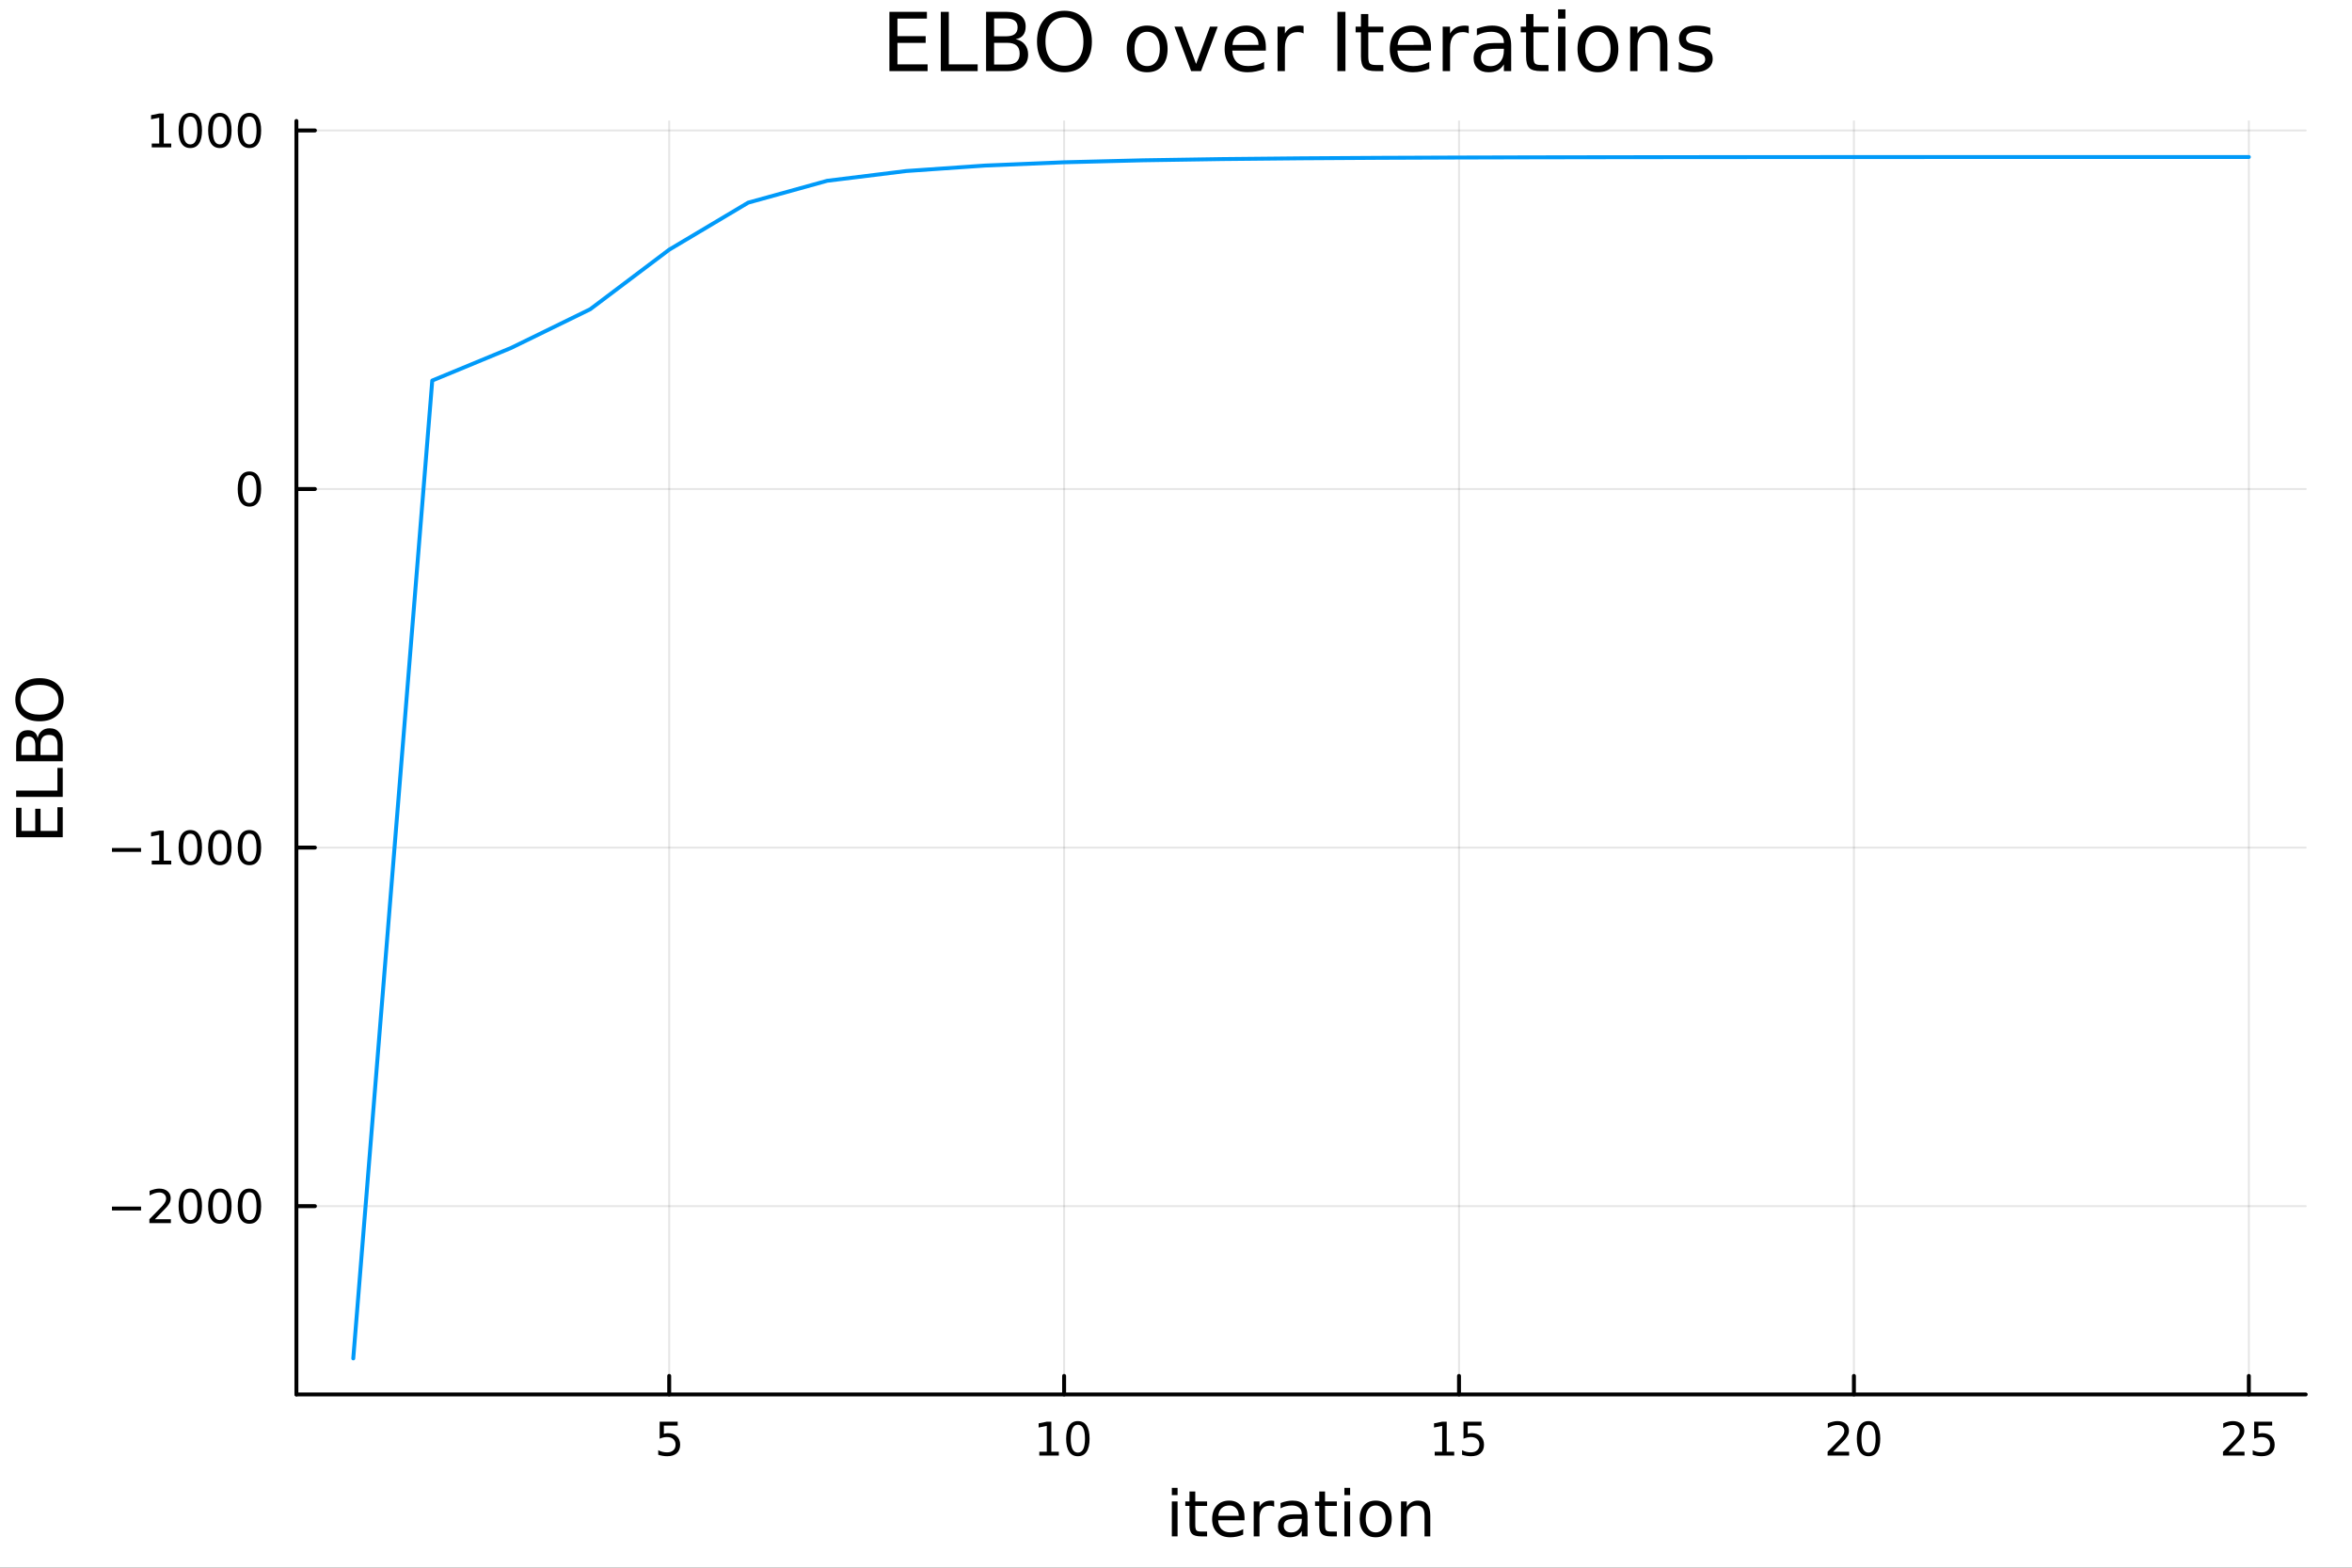 <?xml version="1.0" encoding="utf-8"?>
<svg xmlns="http://www.w3.org/2000/svg" xmlns:xlink="http://www.w3.org/1999/xlink" width="600" height="400" viewBox="0 0 2400 1600">
<rect x="0" y="0" width="2400" height="1600" fill="#333333" stroke="none"/>
<defs>
  <clipPath id="clip180">
    <rect x="0" y="0" width="2400" height="1600"/>
  </clipPath>
</defs>
<path clip-path="url(#clip180)" d="M0 1600 L2400 1600 L2400 0 L0 0  Z" fill="#ffffff" fill-rule="evenodd" fill-opacity="1"/>
<defs>
  <clipPath id="clip181">
    <rect x="480" y="0" width="1681" height="1600"/>
  </clipPath>
</defs>
<path clip-path="url(#clip180)" d="M302.458 1423.18 L2352.76 1423.18 L2352.76 123.472 L302.458 123.472  Z" fill="#ffffff" fill-rule="evenodd" fill-opacity="1"/>
<defs>
  <clipPath id="clip182">
    <rect x="302" y="123" width="2051" height="1301"/>
  </clipPath>
</defs>
<polyline clip-path="url(#clip182)" style="stroke:#000000; stroke-linecap:round; stroke-linejoin:round; stroke-width:2; stroke-opacity:0.1; fill:none" points="682.86,1423.18 682.86,123.472 "/>
<polyline clip-path="url(#clip182)" style="stroke:#000000; stroke-linecap:round; stroke-linejoin:round; stroke-width:2; stroke-opacity:0.1; fill:none" points="1085.83,1423.18 1085.83,123.472 "/>
<polyline clip-path="url(#clip182)" style="stroke:#000000; stroke-linecap:round; stroke-linejoin:round; stroke-width:2; stroke-opacity:0.1; fill:none" points="1488.79,1423.18 1488.79,123.472 "/>
<polyline clip-path="url(#clip182)" style="stroke:#000000; stroke-linecap:round; stroke-linejoin:round; stroke-width:2; stroke-opacity:0.1; fill:none" points="1891.76,1423.18 1891.76,123.472 "/>
<polyline clip-path="url(#clip182)" style="stroke:#000000; stroke-linecap:round; stroke-linejoin:round; stroke-width:2; stroke-opacity:0.1; fill:none" points="2294.73,1423.18 2294.73,123.472 "/>
<polyline clip-path="url(#clip182)" style="stroke:#000000; stroke-linecap:round; stroke-linejoin:round; stroke-width:2; stroke-opacity:0.1; fill:none" points="302.458,1231.01 2352.76,1231.01 "/>
<polyline clip-path="url(#clip182)" style="stroke:#000000; stroke-linecap:round; stroke-linejoin:round; stroke-width:2; stroke-opacity:0.1; fill:none" points="302.458,865.053 2352.76,865.053 "/>
<polyline clip-path="url(#clip182)" style="stroke:#000000; stroke-linecap:round; stroke-linejoin:round; stroke-width:2; stroke-opacity:0.1; fill:none" points="302.458,499.096 2352.76,499.096 "/>
<polyline clip-path="url(#clip182)" style="stroke:#000000; stroke-linecap:round; stroke-linejoin:round; stroke-width:2; stroke-opacity:0.1; fill:none" points="302.458,133.14 2352.76,133.14 "/>
<polyline clip-path="url(#clip180)" style="stroke:#000000; stroke-linecap:round; stroke-linejoin:round; stroke-width:4; stroke-opacity:1; fill:none" points="302.458,1423.18 2352.76,1423.18 "/>
<polyline clip-path="url(#clip180)" style="stroke:#000000; stroke-linecap:round; stroke-linejoin:round; stroke-width:4; stroke-opacity:1; fill:none" points="682.86,1423.18 682.86,1404.28 "/>
<polyline clip-path="url(#clip180)" style="stroke:#000000; stroke-linecap:round; stroke-linejoin:round; stroke-width:4; stroke-opacity:1; fill:none" points="1085.83,1423.18 1085.83,1404.28 "/>
<polyline clip-path="url(#clip180)" style="stroke:#000000; stroke-linecap:round; stroke-linejoin:round; stroke-width:4; stroke-opacity:1; fill:none" points="1488.79,1423.18 1488.79,1404.28 "/>
<polyline clip-path="url(#clip180)" style="stroke:#000000; stroke-linecap:round; stroke-linejoin:round; stroke-width:4; stroke-opacity:1; fill:none" points="1891.76,1423.18 1891.76,1404.28 "/>
<polyline clip-path="url(#clip180)" style="stroke:#000000; stroke-linecap:round; stroke-linejoin:round; stroke-width:4; stroke-opacity:1; fill:none" points="2294.73,1423.18 2294.73,1404.28 "/>
<path clip-path="url(#clip180)" d="M673.137 1451.02 L691.494 1451.02 L691.494 1454.96 L677.42 1454.96 L677.42 1463.43 Q678.438 1463.08 679.457 1462.92 Q680.475 1462.73 681.494 1462.73 Q687.281 1462.73 690.66 1465.9 Q694.04 1469.08 694.04 1474.49 Q694.04 1480.07 690.568 1483.17 Q687.096 1486.25 680.776 1486.25 Q678.6 1486.25 676.332 1485.88 Q674.086 1485.51 671.679 1484.77 L671.679 1480.07 Q673.762 1481.2 675.985 1481.76 Q678.207 1482.32 680.684 1482.32 Q684.688 1482.32 687.026 1480.21 Q689.364 1478.1 689.364 1474.49 Q689.364 1470.88 687.026 1468.77 Q684.688 1466.67 680.684 1466.67 Q678.809 1466.67 676.934 1467.08 Q675.082 1467.5 673.137 1468.38 L673.137 1451.02 Z" fill="#000000" fill-rule="nonzero" fill-opacity="1" /><path clip-path="url(#clip180)" d="M1060.51 1481.64 L1068.15 1481.64 L1068.15 1455.28 L1059.84 1456.95 L1059.84 1452.69 L1068.11 1451.02 L1072.78 1451.02 L1072.78 1481.64 L1080.42 1481.64 L1080.42 1485.58 L1060.51 1485.58 L1060.51 1481.64 Z" fill="#000000" fill-rule="nonzero" fill-opacity="1" /><path clip-path="url(#clip180)" d="M1099.87 1454.1 Q1096.25 1454.1 1094.43 1457.66 Q1092.62 1461.2 1092.62 1468.33 Q1092.62 1475.44 1094.43 1479.01 Q1096.25 1482.55 1099.87 1482.55 Q1103.5 1482.55 1105.31 1479.01 Q1107.13 1475.44 1107.13 1468.33 Q1107.13 1461.2 1105.31 1457.66 Q1103.5 1454.1 1099.87 1454.1 M1099.87 1450.39 Q1105.68 1450.39 1108.73 1455 Q1111.81 1459.58 1111.81 1468.33 Q1111.81 1477.06 1108.73 1481.67 Q1105.68 1486.25 1099.87 1486.25 Q1094.06 1486.25 1090.98 1481.67 Q1087.92 1477.06 1087.92 1468.33 Q1087.92 1459.58 1090.98 1455 Q1094.06 1450.39 1099.87 1450.39 Z" fill="#000000" fill-rule="nonzero" fill-opacity="1" /><path clip-path="url(#clip180)" d="M1463.98 1481.64 L1471.62 1481.64 L1471.62 1455.28 L1463.31 1456.95 L1463.31 1452.69 L1471.57 1451.02 L1476.25 1451.02 L1476.25 1481.64 L1483.89 1481.64 L1483.89 1485.58 L1463.98 1485.58 L1463.98 1481.64 Z" fill="#000000" fill-rule="nonzero" fill-opacity="1" /><path clip-path="url(#clip180)" d="M1493.38 1451.02 L1511.73 1451.02 L1511.73 1454.96 L1497.66 1454.96 L1497.66 1463.43 Q1498.68 1463.08 1499.7 1462.92 Q1500.72 1462.73 1501.73 1462.73 Q1507.52 1462.73 1510.9 1465.9 Q1514.28 1469.08 1514.28 1474.49 Q1514.28 1480.07 1510.81 1483.17 Q1507.34 1486.25 1501.02 1486.25 Q1498.84 1486.25 1496.57 1485.88 Q1494.33 1485.51 1491.92 1484.77 L1491.92 1480.07 Q1494 1481.2 1496.22 1481.76 Q1498.45 1482.32 1500.92 1482.32 Q1504.93 1482.32 1507.27 1480.21 Q1509.6 1478.1 1509.6 1474.49 Q1509.6 1470.88 1507.27 1468.77 Q1504.93 1466.67 1500.92 1466.67 Q1499.05 1466.67 1497.17 1467.08 Q1495.32 1467.5 1493.38 1468.38 L1493.38 1451.02 Z" fill="#000000" fill-rule="nonzero" fill-opacity="1" /><path clip-path="url(#clip180)" d="M1870.53 1481.64 L1886.85 1481.64 L1886.85 1485.58 L1864.91 1485.58 L1864.91 1481.64 Q1867.57 1478.89 1872.15 1474.26 Q1876.76 1469.61 1877.94 1468.27 Q1880.19 1465.74 1881.07 1464.01 Q1881.97 1462.25 1881.97 1460.56 Q1881.97 1457.8 1880.03 1456.07 Q1878.1 1454.33 1875 1454.33 Q1872.8 1454.33 1870.35 1455.09 Q1867.92 1455.86 1865.14 1457.41 L1865.14 1452.69 Q1867.97 1451.55 1870.42 1450.97 Q1872.87 1450.39 1874.91 1450.39 Q1880.28 1450.39 1883.47 1453.08 Q1886.67 1455.77 1886.67 1460.26 Q1886.67 1462.39 1885.86 1464.31 Q1885.07 1466.2 1882.97 1468.8 Q1882.39 1469.47 1879.28 1472.69 Q1876.18 1475.88 1870.53 1481.64 Z" fill="#000000" fill-rule="nonzero" fill-opacity="1" /><path clip-path="url(#clip180)" d="M1906.67 1454.1 Q1903.06 1454.1 1901.23 1457.66 Q1899.42 1461.2 1899.42 1468.33 Q1899.42 1475.44 1901.23 1479.01 Q1903.06 1482.55 1906.67 1482.55 Q1910.3 1482.55 1912.11 1479.01 Q1913.94 1475.44 1913.94 1468.33 Q1913.94 1461.2 1912.11 1457.66 Q1910.3 1454.1 1906.67 1454.1 M1906.67 1450.39 Q1912.48 1450.39 1915.53 1455 Q1918.61 1459.58 1918.61 1468.33 Q1918.61 1477.06 1915.53 1481.67 Q1912.48 1486.25 1906.67 1486.25 Q1900.86 1486.25 1897.78 1481.67 Q1894.72 1477.06 1894.72 1468.33 Q1894.72 1459.58 1897.78 1455 Q1900.86 1450.39 1906.67 1450.39 Z" fill="#000000" fill-rule="nonzero" fill-opacity="1" /><path clip-path="url(#clip180)" d="M2274 1481.64 L2290.32 1481.64 L2290.32 1485.58 L2268.37 1485.58 L2268.37 1481.64 Q2271.04 1478.89 2275.62 1474.26 Q2280.23 1469.61 2281.41 1468.27 Q2283.65 1465.74 2284.53 1464.01 Q2285.43 1462.25 2285.43 1460.56 Q2285.43 1457.8 2283.49 1456.07 Q2281.57 1454.33 2278.47 1454.33 Q2276.27 1454.33 2273.81 1455.09 Q2271.38 1455.86 2268.61 1457.41 L2268.61 1452.69 Q2271.43 1451.55 2273.88 1450.97 Q2276.34 1450.39 2278.37 1450.39 Q2283.74 1450.39 2286.94 1453.08 Q2290.13 1455.77 2290.13 1460.26 Q2290.13 1462.39 2289.32 1464.31 Q2288.54 1466.2 2286.43 1468.8 Q2285.85 1469.47 2282.75 1472.69 Q2279.65 1475.88 2274 1481.64 Z" fill="#000000" fill-rule="nonzero" fill-opacity="1" /><path clip-path="url(#clip180)" d="M2300.18 1451.02 L2318.54 1451.02 L2318.54 1454.96 L2304.46 1454.96 L2304.46 1463.43 Q2305.48 1463.08 2306.5 1462.92 Q2307.52 1462.73 2308.54 1462.73 Q2314.32 1462.73 2317.7 1465.9 Q2321.08 1469.08 2321.08 1474.49 Q2321.08 1480.07 2317.61 1483.17 Q2314.14 1486.25 2307.82 1486.25 Q2305.64 1486.25 2303.37 1485.88 Q2301.13 1485.51 2298.72 1484.77 L2298.72 1480.07 Q2300.8 1481.2 2303.03 1481.76 Q2305.25 1482.32 2307.73 1482.32 Q2311.73 1482.32 2314.07 1480.21 Q2316.41 1478.1 2316.41 1474.49 Q2316.41 1470.88 2314.07 1468.77 Q2311.73 1466.67 2307.73 1466.67 Q2305.85 1466.67 2303.98 1467.08 Q2302.12 1467.5 2300.18 1468.38 L2300.18 1451.02 Z" fill="#000000" fill-rule="nonzero" fill-opacity="1" /><path clip-path="url(#clip180)" d="M1195.76 1532.4 L1201.61 1532.4 L1201.61 1568.04 L1195.76 1568.04 L1195.76 1532.4 M1195.76 1518.52 L1201.61 1518.52 L1201.61 1525.93 L1195.76 1525.93 L1195.76 1518.52 Z" fill="#000000" fill-rule="nonzero" fill-opacity="1" /><path clip-path="url(#clip180)" d="M1219.66 1522.27 L1219.66 1532.4 L1231.72 1532.4 L1231.72 1536.95 L1219.66 1536.95 L1219.66 1556.3 Q1219.66 1560.66 1220.84 1561.9 Q1222.05 1563.14 1225.71 1563.14 L1231.72 1563.14 L1231.72 1568.04 L1225.71 1568.04 Q1218.93 1568.04 1216.35 1565.53 Q1213.77 1562.98 1213.77 1556.3 L1213.77 1536.95 L1209.48 1536.95 L1209.48 1532.4 L1213.77 1532.4 L1213.77 1522.27 L1219.66 1522.27 Z" fill="#000000" fill-rule="nonzero" fill-opacity="1" /><path clip-path="url(#clip180)" d="M1269.92 1548.76 L1269.92 1551.62 L1242.99 1551.62 Q1243.37 1557.67 1246.62 1560.85 Q1249.9 1564 1255.72 1564 Q1259.1 1564 1262.25 1563.17 Q1265.43 1562.35 1268.55 1560.69 L1268.55 1566.23 Q1265.4 1567.57 1262.09 1568.27 Q1258.78 1568.97 1255.37 1568.97 Q1246.84 1568.97 1241.85 1564 Q1236.88 1559.04 1236.88 1550.57 Q1236.88 1541.82 1241.59 1536.69 Q1246.33 1531.54 1254.35 1531.54 Q1261.55 1531.54 1265.72 1536.18 Q1269.92 1540.8 1269.92 1548.76 M1264.06 1547.04 Q1264 1542.23 1261.36 1539.37 Q1258.75 1536.5 1254.42 1536.5 Q1249.52 1536.5 1246.56 1539.27 Q1243.63 1542.04 1243.18 1547.07 L1264.06 1547.04 Z" fill="#000000" fill-rule="nonzero" fill-opacity="1" /><path clip-path="url(#clip180)" d="M1300.19 1537.87 Q1299.2 1537.3 1298.02 1537.04 Q1296.88 1536.76 1295.48 1536.76 Q1290.51 1536.76 1287.84 1540 Q1285.2 1543.22 1285.2 1549.27 L1285.2 1568.04 L1279.31 1568.04 L1279.31 1532.4 L1285.2 1532.4 L1285.2 1537.93 Q1287.04 1534.69 1290 1533.13 Q1292.96 1531.54 1297.19 1531.54 Q1297.8 1531.54 1298.53 1531.63 Q1299.26 1531.7 1300.16 1531.85 L1300.19 1537.87 Z" fill="#000000" fill-rule="nonzero" fill-opacity="1" /><path clip-path="url(#clip180)" d="M1322.53 1550.12 Q1315.43 1550.12 1312.7 1551.75 Q1309.96 1553.37 1309.96 1557.29 Q1309.96 1560.4 1312 1562.25 Q1314.06 1564.07 1317.6 1564.07 Q1322.47 1564.07 1325.4 1560.63 Q1328.36 1557.16 1328.36 1551.43 L1328.36 1550.12 L1322.53 1550.12 M1334.21 1547.71 L1334.21 1568.04 L1328.36 1568.04 L1328.36 1562.63 Q1326.35 1565.88 1323.36 1567.44 Q1320.37 1568.97 1316.04 1568.97 Q1310.56 1568.97 1307.32 1565.91 Q1304.1 1562.82 1304.1 1557.67 Q1304.1 1551.65 1308.11 1548.6 Q1312.15 1545.54 1320.14 1545.54 L1328.36 1545.54 L1328.36 1544.97 Q1328.36 1540.93 1325.68 1538.73 Q1323.04 1536.5 1318.23 1536.5 Q1315.18 1536.5 1312.28 1537.23 Q1309.39 1537.97 1306.71 1539.43 L1306.71 1534.02 Q1309.93 1532.78 1312.95 1532.17 Q1315.97 1531.54 1318.84 1531.54 Q1326.57 1531.54 1330.39 1535.55 Q1334.21 1539.56 1334.21 1547.71 Z" fill="#000000" fill-rule="nonzero" fill-opacity="1" /><path clip-path="url(#clip180)" d="M1352.07 1522.27 L1352.07 1532.4 L1364.13 1532.4 L1364.13 1536.95 L1352.07 1536.95 L1352.07 1556.3 Q1352.07 1560.66 1353.25 1561.9 Q1354.45 1563.14 1358.11 1563.14 L1364.13 1563.14 L1364.13 1568.04 L1358.11 1568.04 Q1351.34 1568.04 1348.76 1565.53 Q1346.18 1562.98 1346.18 1556.3 L1346.18 1536.95 L1341.88 1536.95 L1341.88 1532.4 L1346.18 1532.4 L1346.18 1522.27 L1352.07 1522.27 Z" fill="#000000" fill-rule="nonzero" fill-opacity="1" /><path clip-path="url(#clip180)" d="M1371.83 1532.4 L1377.69 1532.4 L1377.69 1568.04 L1371.83 1568.04 L1371.83 1532.4 M1371.83 1518.52 L1377.69 1518.52 L1377.69 1525.93 L1371.83 1525.93 L1371.83 1518.52 Z" fill="#000000" fill-rule="nonzero" fill-opacity="1" /><path clip-path="url(#clip180)" d="M1403.76 1536.5 Q1399.05 1536.5 1396.31 1540.19 Q1393.57 1543.85 1393.57 1550.25 Q1393.57 1556.65 1396.28 1560.34 Q1399.01 1564 1403.76 1564 Q1408.44 1564 1411.17 1560.31 Q1413.91 1556.62 1413.91 1550.25 Q1413.91 1543.92 1411.17 1540.23 Q1408.44 1536.5 1403.76 1536.5 M1403.76 1531.54 Q1411.4 1531.54 1415.76 1536.5 Q1420.12 1541.47 1420.12 1550.25 Q1420.12 1559 1415.76 1564 Q1411.4 1568.97 1403.76 1568.97 Q1396.09 1568.97 1391.73 1564 Q1387.4 1559 1387.4 1550.25 Q1387.4 1541.47 1391.73 1536.5 Q1396.09 1531.54 1403.76 1531.54 Z" fill="#000000" fill-rule="nonzero" fill-opacity="1" /><path clip-path="url(#clip180)" d="M1459.46 1546.53 L1459.46 1568.04 L1453.6 1568.04 L1453.6 1546.72 Q1453.6 1541.66 1451.63 1539.14 Q1449.65 1536.63 1445.71 1536.63 Q1440.96 1536.63 1438.23 1539.65 Q1435.49 1542.68 1435.49 1547.9 L1435.49 1568.04 L1429.6 1568.04 L1429.6 1532.4 L1435.49 1532.4 L1435.49 1537.93 Q1437.59 1534.72 1440.42 1533.13 Q1443.29 1531.54 1447.01 1531.54 Q1453.15 1531.54 1456.31 1535.36 Q1459.46 1539.14 1459.46 1546.53 Z" fill="#000000" fill-rule="nonzero" fill-opacity="1" /><polyline clip-path="url(#clip180)" style="stroke:#000000; stroke-linecap:round; stroke-linejoin:round; stroke-width:4; stroke-opacity:1; fill:none" points="302.458,1423.18 302.458,123.472 "/>
<polyline clip-path="url(#clip180)" style="stroke:#000000; stroke-linecap:round; stroke-linejoin:round; stroke-width:4; stroke-opacity:1; fill:none" points="302.458,1231.01 321.356,1231.01 "/>
<polyline clip-path="url(#clip180)" style="stroke:#000000; stroke-linecap:round; stroke-linejoin:round; stroke-width:4; stroke-opacity:1; fill:none" points="302.458,865.053 321.356,865.053 "/>
<polyline clip-path="url(#clip180)" style="stroke:#000000; stroke-linecap:round; stroke-linejoin:round; stroke-width:4; stroke-opacity:1; fill:none" points="302.458,499.096 321.356,499.096 "/>
<polyline clip-path="url(#clip180)" style="stroke:#000000; stroke-linecap:round; stroke-linejoin:round; stroke-width:4; stroke-opacity:1; fill:none" points="302.458,133.14 321.356,133.14 "/>
<path clip-path="url(#clip180)" d="M114.26 1231.46 L143.936 1231.46 L143.936 1235.4 L114.26 1235.4 L114.26 1231.46 Z" fill="#000000" fill-rule="nonzero" fill-opacity="1" /><path clip-path="url(#clip180)" d="M158.056 1244.35 L174.376 1244.35 L174.376 1248.29 L152.431 1248.29 L152.431 1244.35 Q155.093 1241.6 159.677 1236.97 Q164.283 1232.32 165.464 1230.97 Q167.709 1228.45 168.589 1226.72 Q169.491 1224.96 169.491 1223.27 Q169.491 1220.51 167.547 1218.78 Q165.626 1217.04 162.524 1217.04 Q160.325 1217.04 157.871 1217.8 Q155.44 1218.57 152.663 1220.12 L152.663 1215.4 Q155.487 1214.26 157.94 1213.68 Q160.394 1213.1 162.431 1213.1 Q167.802 1213.1 170.996 1215.79 Q174.19 1218.47 174.19 1222.97 Q174.19 1225.09 173.38 1227.02 Q172.593 1228.91 170.487 1231.51 Q169.908 1232.18 166.806 1235.4 Q163.704 1238.59 158.056 1244.35 Z" fill="#000000" fill-rule="nonzero" fill-opacity="1" /><path clip-path="url(#clip180)" d="M194.19 1216.81 Q190.579 1216.81 188.75 1220.37 Q186.945 1223.91 186.945 1231.04 Q186.945 1238.15 188.75 1241.72 Q190.579 1245.26 194.19 1245.26 Q197.825 1245.26 199.63 1241.72 Q201.459 1238.15 201.459 1231.04 Q201.459 1223.91 199.63 1220.37 Q197.825 1216.81 194.19 1216.81 M194.19 1213.1 Q200 1213.1 203.056 1217.71 Q206.135 1222.29 206.135 1231.04 Q206.135 1239.77 203.056 1244.38 Q200 1248.96 194.19 1248.96 Q188.38 1248.96 185.301 1244.38 Q182.246 1239.77 182.246 1231.04 Q182.246 1222.29 185.301 1217.71 Q188.38 1213.1 194.19 1213.1 Z" fill="#000000" fill-rule="nonzero" fill-opacity="1" /><path clip-path="url(#clip180)" d="M224.352 1216.81 Q220.741 1216.81 218.912 1220.37 Q217.107 1223.91 217.107 1231.04 Q217.107 1238.15 218.912 1241.72 Q220.741 1245.26 224.352 1245.26 Q227.986 1245.26 229.792 1241.72 Q231.621 1238.15 231.621 1231.04 Q231.621 1223.91 229.792 1220.37 Q227.986 1216.81 224.352 1216.81 M224.352 1213.1 Q230.162 1213.1 233.218 1217.71 Q236.297 1222.29 236.297 1231.04 Q236.297 1239.77 233.218 1244.38 Q230.162 1248.96 224.352 1248.96 Q218.542 1248.96 215.463 1244.38 Q212.408 1239.77 212.408 1231.04 Q212.408 1222.29 215.463 1217.71 Q218.542 1213.1 224.352 1213.1 Z" fill="#000000" fill-rule="nonzero" fill-opacity="1" /><path clip-path="url(#clip180)" d="M254.514 1216.81 Q250.903 1216.81 249.074 1220.37 Q247.269 1223.91 247.269 1231.04 Q247.269 1238.15 249.074 1241.72 Q250.903 1245.26 254.514 1245.26 Q258.148 1245.26 259.954 1241.72 Q261.783 1238.15 261.783 1231.04 Q261.783 1223.91 259.954 1220.37 Q258.148 1216.81 254.514 1216.81 M254.514 1213.1 Q260.324 1213.1 263.38 1217.71 Q266.458 1222.29 266.458 1231.04 Q266.458 1239.77 263.38 1244.38 Q260.324 1248.96 254.514 1248.96 Q248.704 1248.96 245.625 1244.38 Q242.57 1239.77 242.57 1231.04 Q242.57 1222.29 245.625 1217.71 Q248.704 1213.1 254.514 1213.1 Z" fill="#000000" fill-rule="nonzero" fill-opacity="1" /><path clip-path="url(#clip180)" d="M114.26 865.504 L143.936 865.504 L143.936 869.439 L114.26 869.439 L114.26 865.504 Z" fill="#000000" fill-rule="nonzero" fill-opacity="1" /><path clip-path="url(#clip180)" d="M154.839 878.398 L162.477 878.398 L162.477 852.032 L154.167 853.699 L154.167 849.439 L162.431 847.773 L167.107 847.773 L167.107 878.398 L174.746 878.398 L174.746 882.333 L154.839 882.333 L154.839 878.398 Z" fill="#000000" fill-rule="nonzero" fill-opacity="1" /><path clip-path="url(#clip180)" d="M194.19 850.851 Q190.579 850.851 188.75 854.416 Q186.945 857.958 186.945 865.087 Q186.945 872.194 188.75 875.759 Q190.579 879.3 194.19 879.3 Q197.825 879.3 199.63 875.759 Q201.459 872.194 201.459 865.087 Q201.459 857.958 199.63 854.416 Q197.825 850.851 194.19 850.851 M194.19 847.148 Q200 847.148 203.056 851.754 Q206.135 856.338 206.135 865.087 Q206.135 873.814 203.056 878.421 Q200 883.004 194.19 883.004 Q188.38 883.004 185.301 878.421 Q182.246 873.814 182.246 865.087 Q182.246 856.338 185.301 851.754 Q188.38 847.148 194.19 847.148 Z" fill="#000000" fill-rule="nonzero" fill-opacity="1" /><path clip-path="url(#clip180)" d="M224.352 850.851 Q220.741 850.851 218.912 854.416 Q217.107 857.958 217.107 865.087 Q217.107 872.194 218.912 875.759 Q220.741 879.3 224.352 879.3 Q227.986 879.3 229.792 875.759 Q231.621 872.194 231.621 865.087 Q231.621 857.958 229.792 854.416 Q227.986 850.851 224.352 850.851 M224.352 847.148 Q230.162 847.148 233.218 851.754 Q236.297 856.338 236.297 865.087 Q236.297 873.814 233.218 878.421 Q230.162 883.004 224.352 883.004 Q218.542 883.004 215.463 878.421 Q212.408 873.814 212.408 865.087 Q212.408 856.338 215.463 851.754 Q218.542 847.148 224.352 847.148 Z" fill="#000000" fill-rule="nonzero" fill-opacity="1" /><path clip-path="url(#clip180)" d="M254.514 850.851 Q250.903 850.851 249.074 854.416 Q247.269 857.958 247.269 865.087 Q247.269 872.194 249.074 875.759 Q250.903 879.3 254.514 879.3 Q258.148 879.3 259.954 875.759 Q261.783 872.194 261.783 865.087 Q261.783 857.958 259.954 854.416 Q258.148 850.851 254.514 850.851 M254.514 847.148 Q260.324 847.148 263.38 851.754 Q266.458 856.338 266.458 865.087 Q266.458 873.814 263.38 878.421 Q260.324 883.004 254.514 883.004 Q248.704 883.004 245.625 878.421 Q242.57 873.814 242.57 865.087 Q242.57 856.338 245.625 851.754 Q248.704 847.148 254.514 847.148 Z" fill="#000000" fill-rule="nonzero" fill-opacity="1" /><path clip-path="url(#clip180)" d="M254.514 484.895 Q250.903 484.895 249.074 488.46 Q247.269 492.002 247.269 499.131 Q247.269 506.238 249.074 509.802 Q250.903 513.344 254.514 513.344 Q258.148 513.344 259.954 509.802 Q261.783 506.238 261.783 499.131 Q261.783 492.002 259.954 488.46 Q258.148 484.895 254.514 484.895 M254.514 481.191 Q260.324 481.191 263.38 485.798 Q266.458 490.381 266.458 499.131 Q266.458 507.858 263.38 512.464 Q260.324 517.048 254.514 517.048 Q248.704 517.048 245.625 512.464 Q242.57 507.858 242.57 499.131 Q242.57 490.381 245.625 485.798 Q248.704 481.191 254.514 481.191 Z" fill="#000000" fill-rule="nonzero" fill-opacity="1" /><path clip-path="url(#clip180)" d="M154.839 146.485 L162.477 146.485 L162.477 120.119 L154.167 121.786 L154.167 117.527 L162.431 115.86 L167.107 115.86 L167.107 146.485 L174.746 146.485 L174.746 150.42 L154.839 150.42 L154.839 146.485 Z" fill="#000000" fill-rule="nonzero" fill-opacity="1" /><path clip-path="url(#clip180)" d="M194.19 118.939 Q190.579 118.939 188.75 122.504 Q186.945 126.045 186.945 133.175 Q186.945 140.281 188.75 143.846 Q190.579 147.388 194.19 147.388 Q197.825 147.388 199.63 143.846 Q201.459 140.281 201.459 133.175 Q201.459 126.045 199.63 122.504 Q197.825 118.939 194.19 118.939 M194.19 115.235 Q200 115.235 203.056 119.842 Q206.135 124.425 206.135 133.175 Q206.135 141.902 203.056 146.508 Q200 151.091 194.19 151.091 Q188.38 151.091 185.301 146.508 Q182.246 141.902 182.246 133.175 Q182.246 124.425 185.301 119.842 Q188.38 115.235 194.19 115.235 Z" fill="#000000" fill-rule="nonzero" fill-opacity="1" /><path clip-path="url(#clip180)" d="M224.352 118.939 Q220.741 118.939 218.912 122.504 Q217.107 126.045 217.107 133.175 Q217.107 140.281 218.912 143.846 Q220.741 147.388 224.352 147.388 Q227.986 147.388 229.792 143.846 Q231.621 140.281 231.621 133.175 Q231.621 126.045 229.792 122.504 Q227.986 118.939 224.352 118.939 M224.352 115.235 Q230.162 115.235 233.218 119.842 Q236.297 124.425 236.297 133.175 Q236.297 141.902 233.218 146.508 Q230.162 151.091 224.352 151.091 Q218.542 151.091 215.463 146.508 Q212.408 141.902 212.408 133.175 Q212.408 124.425 215.463 119.842 Q218.542 115.235 224.352 115.235 Z" fill="#000000" fill-rule="nonzero" fill-opacity="1" /><path clip-path="url(#clip180)" d="M254.514 118.939 Q250.903 118.939 249.074 122.504 Q247.269 126.045 247.269 133.175 Q247.269 140.281 249.074 143.846 Q250.903 147.388 254.514 147.388 Q258.148 147.388 259.954 143.846 Q261.783 140.281 261.783 133.175 Q261.783 126.045 259.954 122.504 Q258.148 118.939 254.514 118.939 M254.514 115.235 Q260.324 115.235 263.38 119.842 Q266.458 124.425 266.458 133.175 Q266.458 141.902 263.38 146.508 Q260.324 151.091 254.514 151.091 Q248.704 151.091 245.625 146.508 Q242.57 141.902 242.57 133.175 Q242.57 124.425 245.625 119.842 Q248.704 115.235 254.514 115.235 Z" fill="#000000" fill-rule="nonzero" fill-opacity="1" /><path clip-path="url(#clip180)" d="M16.484 854.489 L16.484 824.443 L21.895 824.443 L21.895 848.059 L35.963 848.059 L35.963 825.429 L41.374 825.429 L41.374 848.059 L58.593 848.059 L58.593 823.87 L64.004 823.87 L64.004 854.489 L16.484 854.489 Z" fill="#000000" fill-rule="nonzero" fill-opacity="1" /><path clip-path="url(#clip180)" d="M16.484 813.303 L16.484 806.873 L58.593 806.873 L58.593 783.734 L64.004 783.734 L64.004 813.303 L16.484 813.303 Z" fill="#000000" fill-rule="nonzero" fill-opacity="1" /><path clip-path="url(#clip180)" d="M41.31 770.557 L58.721 770.557 L58.721 760.244 Q58.721 755.056 56.588 752.574 Q54.424 750.059 50 750.059 Q45.544 750.059 43.443 752.574 Q41.31 755.056 41.31 760.244 L41.31 770.557 M21.768 770.557 L36.09 770.557 L36.09 761.04 Q36.09 756.33 34.34 754.038 Q32.558 751.714 28.929 751.714 Q25.332 751.714 23.55 754.038 Q21.768 756.33 21.768 761.04 L21.768 770.557 M16.484 776.986 L16.484 760.563 Q16.484 753.21 19.54 749.232 Q22.595 745.253 28.229 745.253 Q32.589 745.253 35.167 747.29 Q37.746 749.327 38.382 753.274 Q39.401 748.532 42.647 745.922 Q45.862 743.28 50.7 743.28 Q57.066 743.28 60.535 747.609 Q64.004 751.937 64.004 759.926 L64.004 776.986 L16.484 776.986 Z" fill="#000000" fill-rule="nonzero" fill-opacity="1" /><path clip-path="url(#clip180)" d="M20.845 714.125 Q20.845 721.127 26.064 725.265 Q31.284 729.371 40.292 729.371 Q49.267 729.371 54.487 725.265 Q59.707 721.127 59.707 714.125 Q59.707 707.123 54.487 703.049 Q49.267 698.943 40.292 698.943 Q31.284 698.943 26.064 703.049 Q20.845 707.123 20.845 714.125 M15.625 714.125 Q15.625 704.131 22.341 698.147 Q29.025 692.163 40.292 692.163 Q51.527 692.163 58.243 698.147 Q64.927 704.131 64.927 714.125 Q64.927 724.151 58.243 730.166 Q51.559 736.15 40.292 736.15 Q29.025 736.15 22.341 730.166 Q15.625 724.151 15.625 714.125 Z" fill="#000000" fill-rule="nonzero" fill-opacity="1" /><path clip-path="url(#clip180)" d="M907.569 12.096 L945.809 12.096 L945.809 18.983 L915.752 18.983 L915.752 36.888 L944.554 36.888 L944.554 43.774 L915.752 43.774 L915.752 65.689 L946.539 65.689 L946.539 72.576 L907.569 72.576 L907.569 12.096 Z" fill="#000000" fill-rule="nonzero" fill-opacity="1" /><path clip-path="url(#clip180)" d="M959.988 12.096 L968.17 12.096 L968.17 65.689 L997.621 65.689 L997.621 72.576 L959.988 72.576 L959.988 12.096 Z" fill="#000000" fill-rule="nonzero" fill-opacity="1" /><path clip-path="url(#clip180)" d="M1014.39 43.693 L1014.39 65.852 L1027.52 65.852 Q1034.12 65.852 1037.28 63.137 Q1040.48 60.383 1040.48 54.752 Q1040.48 49.081 1037.28 46.407 Q1034.12 43.693 1027.52 43.693 L1014.39 43.693 M1014.39 18.82 L1014.39 37.05 L1026.5 37.05 Q1032.5 37.05 1035.42 34.822 Q1038.37 32.553 1038.37 27.935 Q1038.37 23.358 1035.42 21.089 Q1032.5 18.82 1026.5 18.82 L1014.39 18.82 M1006.21 12.096 L1027.11 12.096 Q1036.47 12.096 1041.53 15.985 Q1046.6 19.874 1046.6 27.044 Q1046.6 32.594 1044 35.875 Q1041.41 39.156 1036.39 39.966 Q1042.42 41.263 1045.75 45.394 Q1049.11 49.486 1049.11 55.643 Q1049.11 63.745 1043.6 68.16 Q1038.09 72.576 1027.92 72.576 L1006.21 72.576 L1006.21 12.096 Z" fill="#000000" fill-rule="nonzero" fill-opacity="1" /><path clip-path="url(#clip180)" d="M1086.21 17.646 Q1077.3 17.646 1072.04 24.289 Q1066.81 30.933 1066.81 42.397 Q1066.81 53.82 1072.04 60.464 Q1077.3 67.107 1086.21 67.107 Q1095.13 67.107 1100.31 60.464 Q1105.54 53.82 1105.54 42.397 Q1105.54 30.933 1100.31 24.289 Q1095.13 17.646 1086.21 17.646 M1086.21 11.002 Q1098.93 11.002 1106.55 19.55 Q1114.17 28.057 1114.17 42.397 Q1114.17 56.697 1106.55 65.244 Q1098.93 73.751 1086.21 73.751 Q1073.45 73.751 1065.8 65.244 Q1058.18 56.737 1058.18 42.397 Q1058.18 28.057 1065.8 19.55 Q1073.45 11.002 1086.21 11.002 Z" fill="#000000" fill-rule="nonzero" fill-opacity="1" /><path clip-path="url(#clip180)" d="M1170.59 32.431 Q1164.6 32.431 1161.11 37.131 Q1157.63 41.789 1157.63 49.931 Q1157.63 58.074 1161.07 62.773 Q1164.56 67.431 1170.59 67.431 Q1176.55 67.431 1180.03 62.732 Q1183.52 58.033 1183.52 49.931 Q1183.52 41.87 1180.03 37.171 Q1176.55 32.431 1170.59 32.431 M1170.59 26.112 Q1180.32 26.112 1185.87 32.431 Q1191.42 38.751 1191.42 49.931 Q1191.42 61.071 1185.87 67.431 Q1180.32 73.751 1170.59 73.751 Q1160.83 73.751 1155.28 67.431 Q1149.77 61.071 1149.77 49.931 Q1149.77 38.751 1155.28 32.431 Q1160.83 26.112 1170.59 26.112 Z" fill="#000000" fill-rule="nonzero" fill-opacity="1" /><path clip-path="url(#clip180)" d="M1198.42 27.206 L1206.32 27.206 L1220.5 65.284 L1234.68 27.206 L1242.58 27.206 L1225.56 72.576 L1215.44 72.576 L1198.42 27.206 Z" fill="#000000" fill-rule="nonzero" fill-opacity="1" /><path clip-path="url(#clip180)" d="M1291.68 48.028 L1291.68 51.673 L1257.4 51.673 Q1257.89 59.37 1262.02 63.421 Q1266.2 67.431 1273.61 67.431 Q1277.9 67.431 1281.91 66.378 Q1285.96 65.325 1289.93 63.218 L1289.93 70.267 Q1285.92 71.968 1281.71 72.86 Q1277.5 73.751 1273.16 73.751 Q1262.31 73.751 1255.95 67.431 Q1249.63 61.112 1249.63 50.337 Q1249.63 39.197 1255.62 32.675 Q1261.66 26.112 1271.87 26.112 Q1281.02 26.112 1286.33 32.026 Q1291.68 37.9 1291.68 48.028 M1284.22 45.84 Q1284.14 39.723 1280.78 36.077 Q1277.46 32.431 1271.95 32.431 Q1265.71 32.431 1261.94 35.956 Q1258.22 39.48 1257.65 45.88 L1284.22 45.84 Z" fill="#000000" fill-rule="nonzero" fill-opacity="1" /><path clip-path="url(#clip180)" d="M1330.2 34.173 Q1328.94 33.444 1327.45 33.12 Q1325.99 32.756 1324.2 32.756 Q1317.88 32.756 1314.48 36.888 Q1311.12 40.979 1311.12 48.676 L1311.12 72.576 L1303.63 72.576 L1303.63 27.206 L1311.12 27.206 L1311.12 34.254 Q1313.47 30.122 1317.24 28.138 Q1321 26.112 1326.39 26.112 Q1327.16 26.112 1328.09 26.234 Q1329.02 26.315 1330.16 26.517 L1330.2 34.173 Z" fill="#000000" fill-rule="nonzero" fill-opacity="1" /><path clip-path="url(#clip180)" d="M1364.71 12.096 L1372.9 12.096 L1372.9 72.576 L1364.71 72.576 L1364.71 12.096 Z" fill="#000000" fill-rule="nonzero" fill-opacity="1" /><path clip-path="url(#clip180)" d="M1396.23 14.324 L1396.23 27.206 L1411.58 27.206 L1411.58 32.999 L1396.23 32.999 L1396.23 57.628 Q1396.23 63.178 1397.73 64.758 Q1399.27 66.338 1403.93 66.338 L1411.58 66.338 L1411.58 72.576 L1403.93 72.576 Q1395.3 72.576 1392.02 69.376 Q1388.74 66.135 1388.74 57.628 L1388.74 32.999 L1383.27 32.999 L1383.27 27.206 L1388.74 27.206 L1388.74 14.324 L1396.23 14.324 Z" fill="#000000" fill-rule="nonzero" fill-opacity="1" /><path clip-path="url(#clip180)" d="M1460.19 48.028 L1460.19 51.673 L1425.92 51.673 Q1426.41 59.37 1430.54 63.421 Q1434.71 67.431 1442.13 67.431 Q1446.42 67.431 1450.43 66.378 Q1454.48 65.325 1458.45 63.218 L1458.45 70.267 Q1454.44 71.968 1450.23 72.86 Q1446.02 73.751 1441.68 73.751 Q1430.82 73.751 1424.46 67.431 Q1418.14 61.112 1418.14 50.337 Q1418.14 39.197 1424.14 32.675 Q1430.18 26.112 1440.38 26.112 Q1449.54 26.112 1454.85 32.026 Q1460.19 37.9 1460.19 48.028 M1452.74 45.84 Q1452.66 39.723 1449.3 36.077 Q1445.97 32.431 1440.47 32.431 Q1434.23 32.431 1430.46 35.956 Q1426.73 39.48 1426.17 45.88 L1452.74 45.84 Z" fill="#000000" fill-rule="nonzero" fill-opacity="1" /><path clip-path="url(#clip180)" d="M1498.72 34.173 Q1497.46 33.444 1495.96 33.12 Q1494.5 32.756 1492.72 32.756 Q1486.4 32.756 1483 36.888 Q1479.64 40.979 1479.64 48.676 L1479.64 72.576 L1472.14 72.576 L1472.14 27.206 L1479.64 27.206 L1479.64 34.254 Q1481.99 30.122 1485.75 28.138 Q1489.52 26.112 1494.91 26.112 Q1495.68 26.112 1496.61 26.234 Q1497.54 26.315 1498.68 26.517 L1498.72 34.173 Z" fill="#000000" fill-rule="nonzero" fill-opacity="1" /><path clip-path="url(#clip180)" d="M1527.15 49.769 Q1518.12 49.769 1514.64 51.835 Q1511.15 53.901 1511.15 58.884 Q1511.15 62.854 1513.75 65.203 Q1516.38 67.512 1520.88 67.512 Q1527.07 67.512 1530.8 63.137 Q1534.57 58.722 1534.57 51.43 L1534.57 49.769 L1527.15 49.769 M1542.02 46.691 L1542.02 72.576 L1534.57 72.576 L1534.57 65.689 Q1532.02 69.821 1528.21 71.806 Q1524.4 73.751 1518.89 73.751 Q1511.92 73.751 1507.79 69.862 Q1503.7 65.933 1503.7 59.37 Q1503.7 51.714 1508.8 47.825 Q1513.95 43.936 1524.12 43.936 L1534.57 43.936 L1534.57 43.207 Q1534.57 38.062 1531.17 35.267 Q1527.8 32.431 1521.69 32.431 Q1517.8 32.431 1514.11 33.363 Q1510.42 34.295 1507.02 36.158 L1507.02 29.272 Q1511.11 27.692 1514.96 26.922 Q1518.81 26.112 1522.46 26.112 Q1532.3 26.112 1537.16 31.216 Q1542.02 36.32 1542.02 46.691 Z" fill="#000000" fill-rule="nonzero" fill-opacity="1" /><path clip-path="url(#clip180)" d="M1564.75 14.324 L1564.75 27.206 L1580.1 27.206 L1580.1 32.999 L1564.75 32.999 L1564.75 57.628 Q1564.75 63.178 1566.25 64.758 Q1567.79 66.338 1572.44 66.338 L1580.1 66.338 L1580.1 72.576 L1572.44 72.576 Q1563.82 72.576 1560.53 69.376 Q1557.25 66.135 1557.25 57.628 L1557.25 32.999 L1551.78 32.999 L1551.78 27.206 L1557.25 27.206 L1557.25 14.324 L1564.75 14.324 Z" fill="#000000" fill-rule="nonzero" fill-opacity="1" /><path clip-path="url(#clip180)" d="M1589.9 27.206 L1597.36 27.206 L1597.36 72.576 L1589.9 72.576 L1589.9 27.206 M1589.9 9.544 L1597.36 9.544 L1597.36 18.983 L1589.9 18.983 L1589.9 9.544 Z" fill="#000000" fill-rule="nonzero" fill-opacity="1" /><path clip-path="url(#clip180)" d="M1630.53 32.431 Q1624.54 32.431 1621.05 37.131 Q1617.57 41.789 1617.57 49.931 Q1617.57 58.074 1621.01 62.773 Q1624.5 67.431 1630.53 67.431 Q1636.49 67.431 1639.97 62.732 Q1643.46 58.033 1643.46 49.931 Q1643.46 41.87 1639.97 37.171 Q1636.49 32.431 1630.53 32.431 M1630.53 26.112 Q1640.26 26.112 1645.81 32.431 Q1651.36 38.751 1651.36 49.931 Q1651.36 61.071 1645.81 67.431 Q1640.26 73.751 1630.53 73.751 Q1620.77 73.751 1615.22 67.431 Q1609.71 61.071 1609.71 49.931 Q1609.71 38.751 1615.22 32.431 Q1620.77 26.112 1630.53 26.112 Z" fill="#000000" fill-rule="nonzero" fill-opacity="1" /><path clip-path="url(#clip180)" d="M1701.42 45.192 L1701.42 72.576 L1693.97 72.576 L1693.97 45.435 Q1693.97 38.994 1691.46 35.794 Q1688.95 32.594 1683.92 32.594 Q1677.89 32.594 1674.41 36.442 Q1670.92 40.29 1670.92 46.934 L1670.92 72.576 L1663.43 72.576 L1663.43 27.206 L1670.92 27.206 L1670.92 34.254 Q1673.59 30.163 1677.2 28.138 Q1680.85 26.112 1685.59 26.112 Q1693.4 26.112 1697.41 30.973 Q1701.42 35.794 1701.42 45.192 Z" fill="#000000" fill-rule="nonzero" fill-opacity="1" /><path clip-path="url(#clip180)" d="M1745.21 28.543 L1745.21 35.591 Q1742.06 33.971 1738.65 33.161 Q1735.25 32.35 1731.6 32.35 Q1726.05 32.35 1723.26 34.052 Q1720.5 35.753 1720.5 39.156 Q1720.5 41.749 1722.49 43.248 Q1724.47 44.706 1730.47 46.043 L1733.02 46.61 Q1740.96 48.311 1744.28 51.43 Q1747.65 54.509 1747.65 60.059 Q1747.65 66.378 1742.62 70.064 Q1737.64 73.751 1728.89 73.751 Q1725.24 73.751 1721.27 73.022 Q1717.34 72.333 1712.97 70.915 L1712.97 63.218 Q1717.1 65.365 1721.11 66.459 Q1725.12 67.512 1729.05 67.512 Q1734.32 67.512 1737.15 65.73 Q1739.99 63.907 1739.99 60.626 Q1739.99 57.588 1737.92 55.967 Q1735.9 54.347 1728.97 52.848 L1726.38 52.24 Q1719.45 50.782 1716.37 47.785 Q1713.29 44.746 1713.29 39.48 Q1713.29 33.08 1717.83 29.596 Q1722.37 26.112 1730.71 26.112 Q1734.84 26.112 1738.49 26.72 Q1742.14 27.327 1745.21 28.543 Z" fill="#000000" fill-rule="nonzero" fill-opacity="1" /><polyline clip-path="url(#clip182)" style="stroke:#009af9; stroke-linecap:round; stroke-linejoin:round; stroke-width:4; stroke-opacity:1; fill:none" points="360.486,1386.4 441.079,388.393 521.673,355.022 602.266,315.608 682.86,254.816 763.453,206.815 844.046,184.509 924.64,174.554 1005.23,168.961 1085.83,165.624 1166.42,163.597 1247.01,162.348 1327.61,161.569 1408.2,161.079 1488.79,160.769 1569.39,160.572 1649.98,160.447 1730.57,160.368 1811.17,160.319 1891.76,160.289 1972.35,160.272 2052.95,160.262 2133.54,160.258 2214.14,160.256 2294.73,160.257 "/>
</svg>
